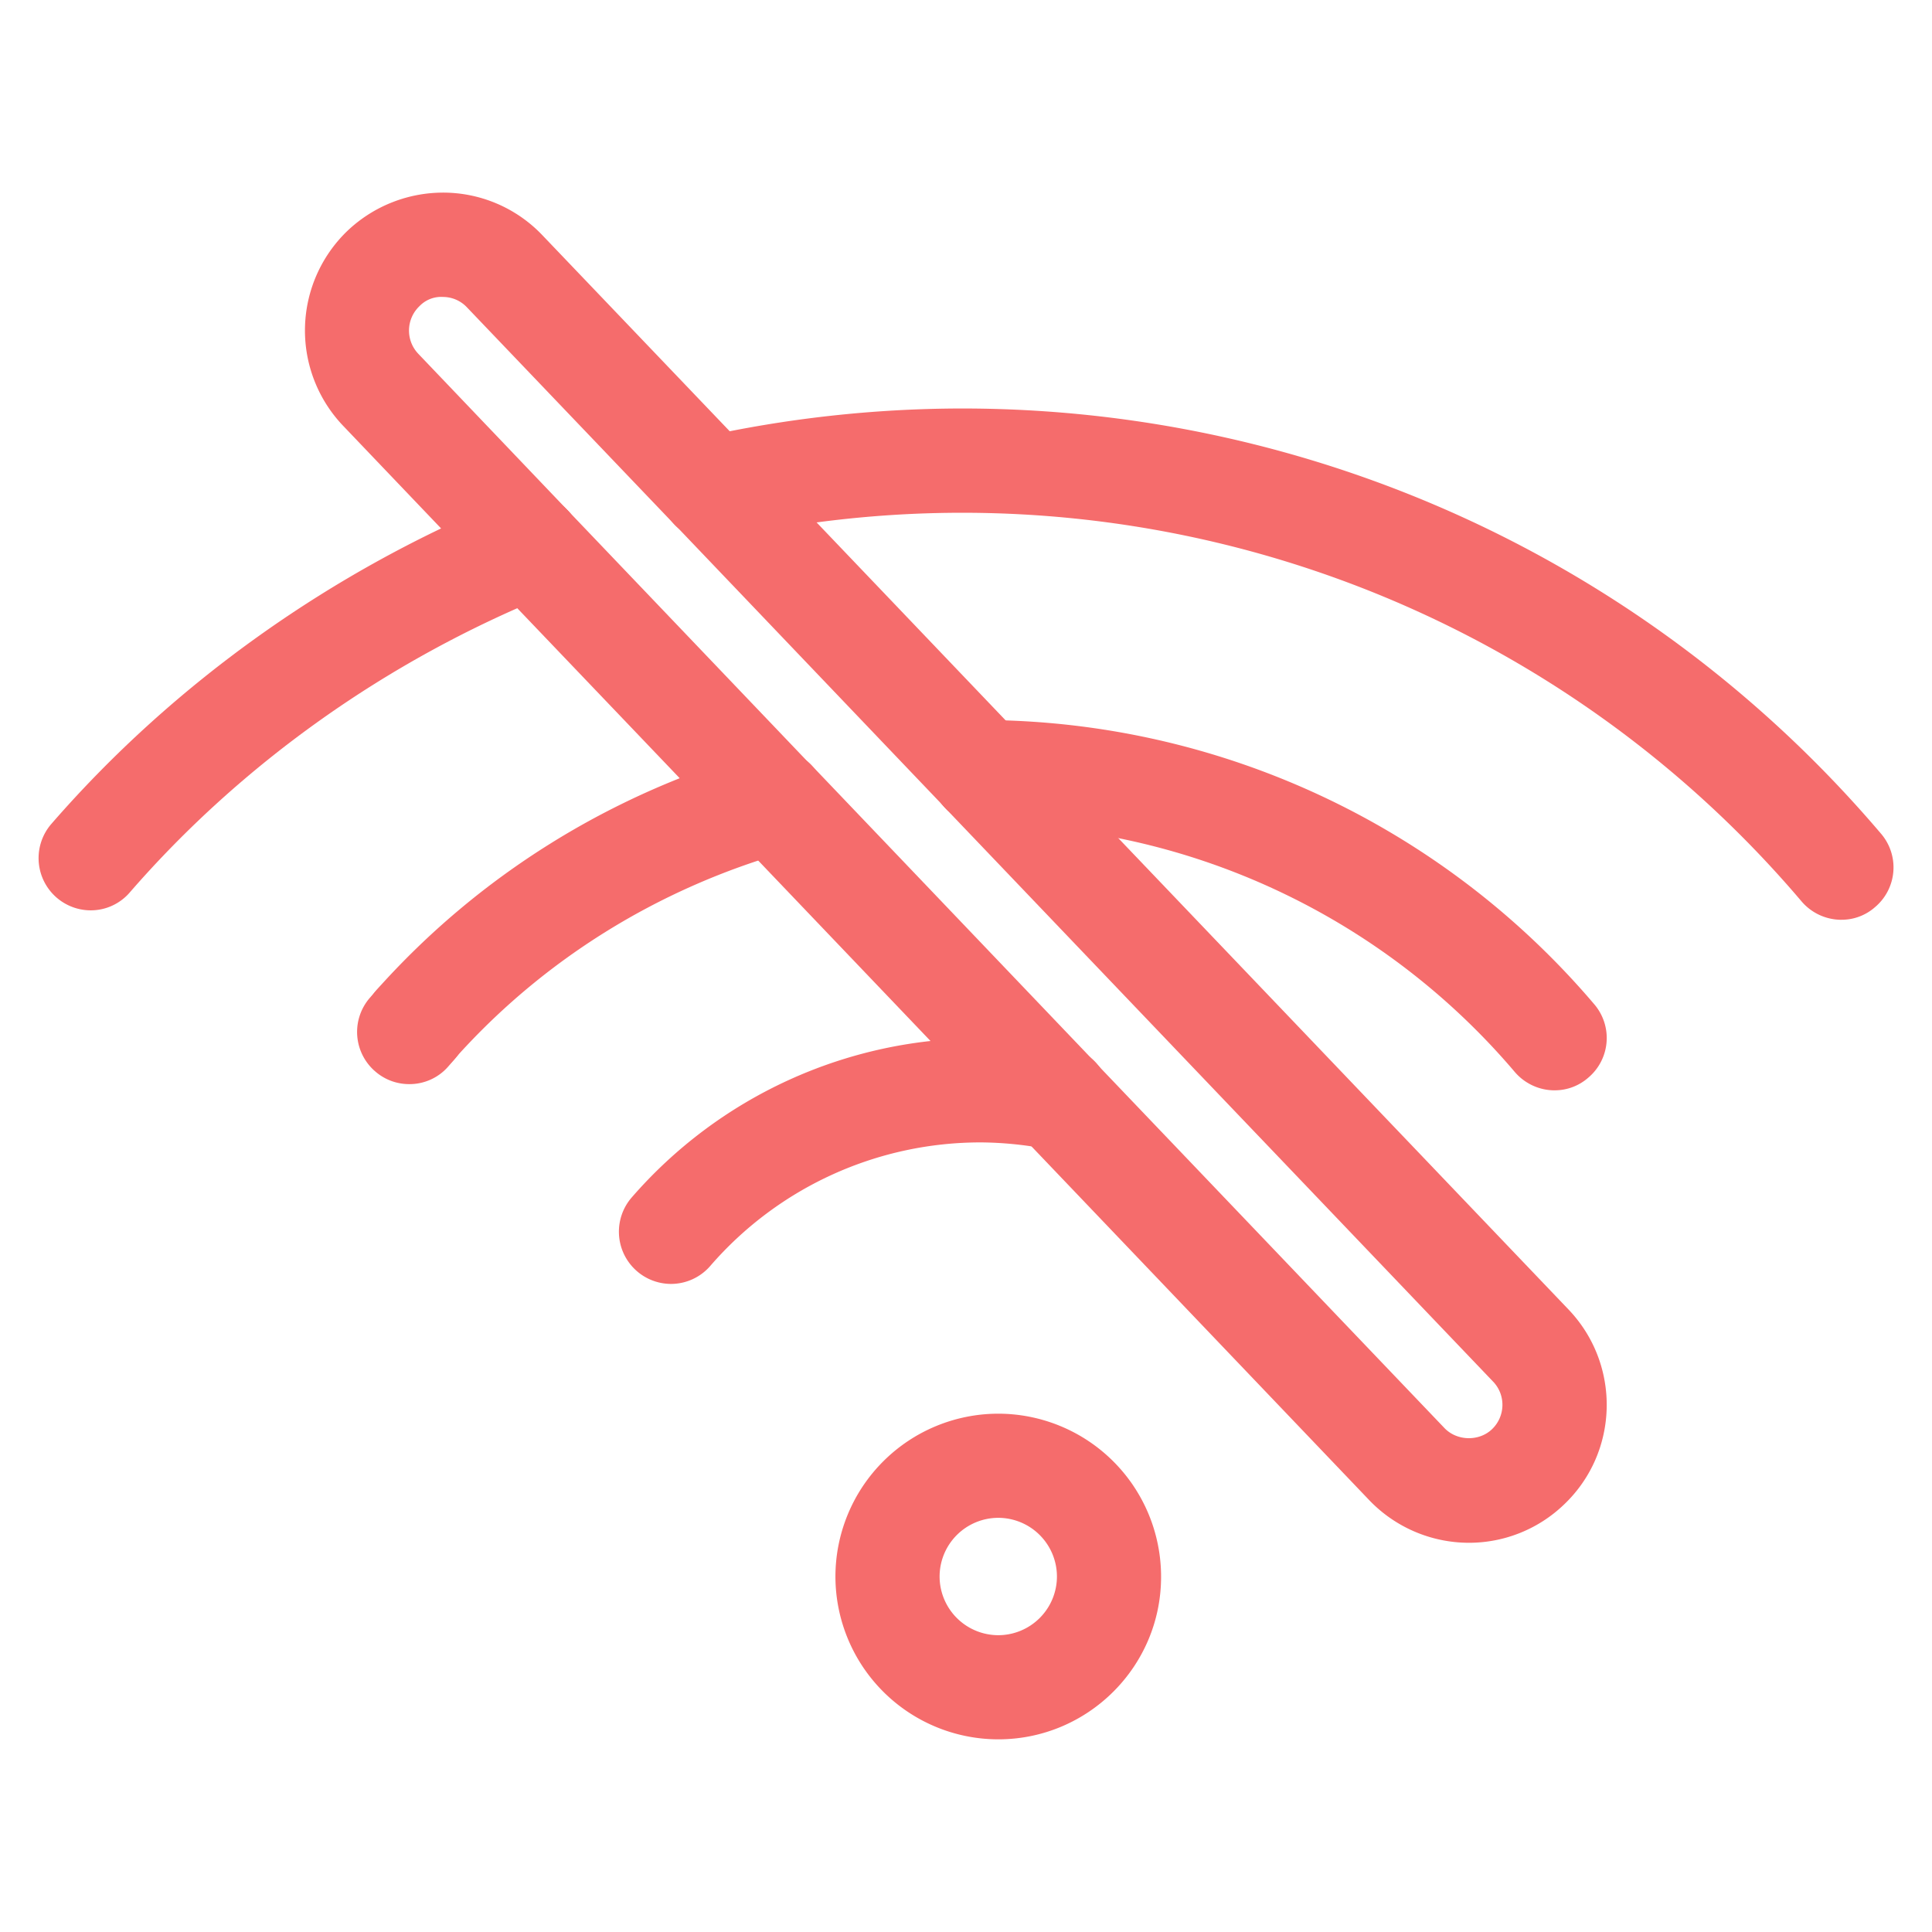 <svg width="72" height="72" viewBox="0 0 72 72" xmlns="http://www.w3.org/2000/svg"><g fill="#F56C6C"><path d="M57.938 40.634a1.954 1.954 0 0 1-1.484-.682 26.155 26.155 0 0 0-19.821-9.232 1.943 1.943 0 0 1 .007-3.888h.007a30.054 30.054 0 0 1 22.767 10.595 1.933 1.933 0 0 1-.225 2.736 1.89 1.89 0 0 1-1.252.47Zm-42.455-.5a1.945 1.945 0 0 1-1.455-3.234c3.79-4.254 8.725-7.334 14.28-8.909 1.033-.28 2.11.31 2.397 1.343a1.941 1.941 0 0 1-1.342 2.398c-4.845 1.371-9.148 4.05-12.439 7.748a1.887 1.887 0 0 1-1.441.654Z"/><path d="M15.25 40.402c-.45 0-.9-.155-1.265-.472a1.94 1.94 0 0 1-.204-2.742l.253-.288a1.938 1.938 0 0 1 2.743-.155c.801.718.871 1.94.154 2.742l-.21.24a1.91 1.91 0 0 1-1.47.675Zm9.753 7.446a1.946 1.946 0 0 1-1.463-3.22 17.228 17.228 0 0 1 13.001-5.935c1.041 0 2.103.105 3.242.323a1.937 1.937 0 0 1 1.54 2.272 1.933 1.933 0 0 1-2.271 1.54 13.427 13.427 0 0 0-2.504-.254 13.321 13.321 0 0 0-10.068 4.592 1.938 1.938 0 0 1-1.477.682Zm43.622-13.57a1.954 1.954 0 0 1-1.484-.683 41.02 41.02 0 0 0-40.19-13.507 1.934 1.934 0 0 1-2.314-1.476 1.939 1.939 0 0 1 1.477-2.314 45.153 45.153 0 0 1 9.731-1.075c13.212 0 25.7 5.78 34.257 15.848a1.933 1.933 0 0 1-.225 2.735 1.877 1.877 0 0 1-1.252.471Zm-65.25-.352a1.946 1.946 0 0 1-1.462-3.22c4.584-5.274 10.504-9.479 17.12-12.158a1.945 1.945 0 0 1 1.456 3.607c-6.054 2.447-11.468 6.286-15.652 11.103a1.92 1.92 0 0 1-1.462.668ZM37.202 64.82a6.074 6.074 0 0 1-6.068-6.068 6.074 6.074 0 0 1 6.068-6.068 6.074 6.074 0 0 1 6.068 6.068c.007 3.347-2.72 6.068-6.068 6.068Zm0-8.255a2.19 2.19 0 0 0-2.186 2.187 2.19 2.19 0 0 0 2.186 2.187 2.19 2.19 0 0 0 2.187-2.187 2.19 2.19 0 0 0-2.187-2.187Z"/><path d="M54.738 57.495a5.15 5.15 0 0 1-3.712-1.59L38.01 42.272a1.942 1.942 0 0 1 .063-2.742 1.936 1.936 0 0 1 2.742.063L53.831 53.22c.464.485 1.287.506 1.772.042.5-.478.52-1.273.042-1.772L35.234 30.122a1.944 1.944 0 1 1 2.813-2.686l20.41 21.368c1.956 2.053 1.885 5.308-.168 7.263a5.112 5.112 0 0 1-3.55 1.428Z"/><path d="M39.41 42.877a1.954 1.954 0 0 1-1.406-.598L27.436 31.212a1.944 1.944 0 1 1 2.813-2.686l10.567 11.067a1.95 1.95 0 0 1-.063 2.75 1.96 1.96 0 0 1-1.343.534Z"/><path d="M28.842 31.81a1.934 1.934 0 0 1-1.406-.605l-9.084-9.507a1.942 1.942 0 0 1 .063-2.742 1.936 1.936 0 0 1 2.742.064l9.084 9.513c.739.773.71 2.004-.063 2.742a1.9 1.9 0 0 1-1.336.534Zm7.798-1.09a1.934 1.934 0 0 1-1.406-.605L25.13 19.533a1.942 1.942 0 0 1 .063-2.742 1.936 1.936 0 0 1 2.742.063L38.04 27.436c.738.773.71 2.004-.063 2.742a1.877 1.877 0 0 1-1.336.542Z"/><path d="M19.758 22.296a1.954 1.954 0 0 1-1.406-.598l-5.57-5.835a5.147 5.147 0 0 1 .17-7.264 5.185 5.185 0 0 1 3.663-1.42 5.106 5.106 0 0 1 3.6 1.589l7.727 8.086a1.95 1.95 0 0 1-.063 2.75 1.95 1.95 0 0 1-2.75-.064l-7.727-8.086a1.225 1.225 0 0 0-.879-.387 1.122 1.122 0 0 0-.893.345 1.255 1.255 0 0 0-.042 1.772l5.569 5.836a1.95 1.95 0 0 1-.063 2.749 1.939 1.939 0 0 1-1.336.527Z"/></g></svg>
